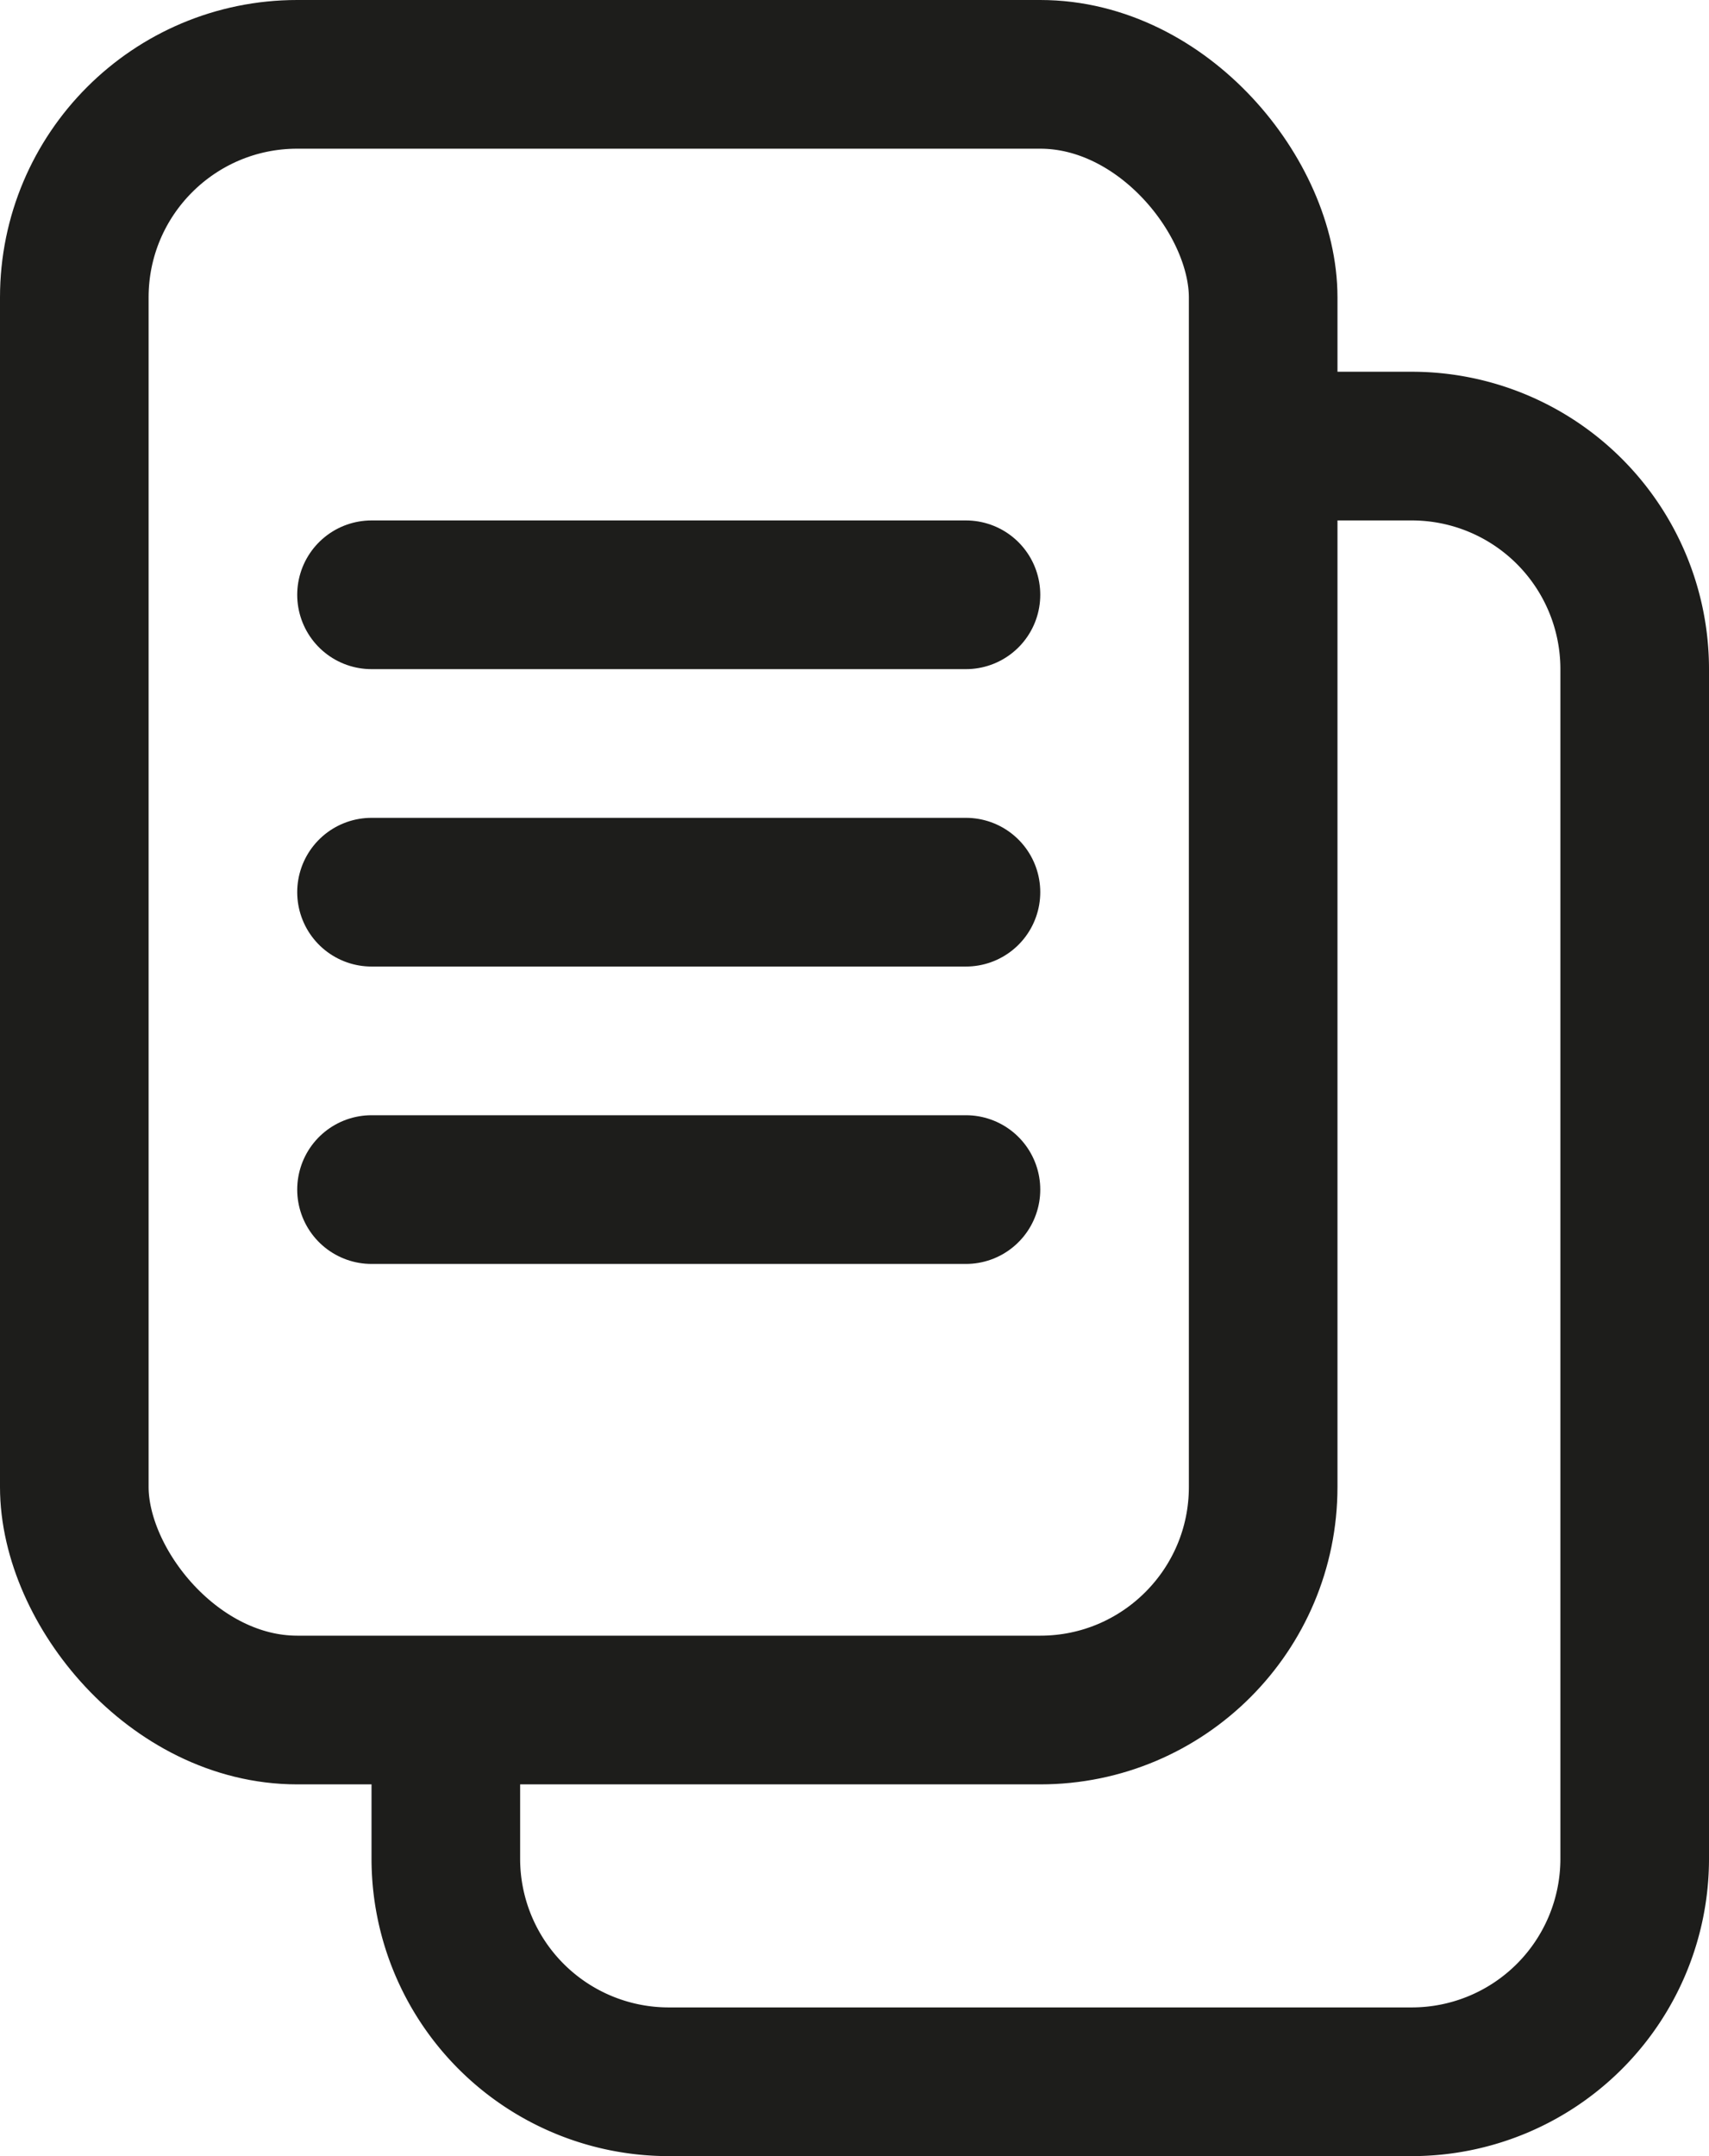 <svg xmlns="http://www.w3.org/2000/svg" viewBox="0 0 23 29"><defs><style>.cls-1,.cls-2{fill:none;stroke:#1d1d1b;stroke-miterlimit:10;stroke-width:2px;}.cls-1{stroke-linecap:round;}</style></defs><title>Ресурс 5</title><g id="Слой_2" data-name="Слой 2"><g id="Слой_1-2" data-name="Слой 1"><rect class="cls-1" x="1" y="1" width="16" height="22" rx="3"/><path class="cls-2" d="M17,6h2a3,3,0,0,1,3,3V25a3,3,0,0,1-3,3H9a3,3,0,0,1-3-3V23"/><line class="cls-1" x1="5" y1="16" x2="13" y2="16"/><line class="cls-1" x1="5" y1="12" x2="13" y2="12"/><line class="cls-1" x1="5" y1="8" x2="13" y2="8"/></g></g></svg>